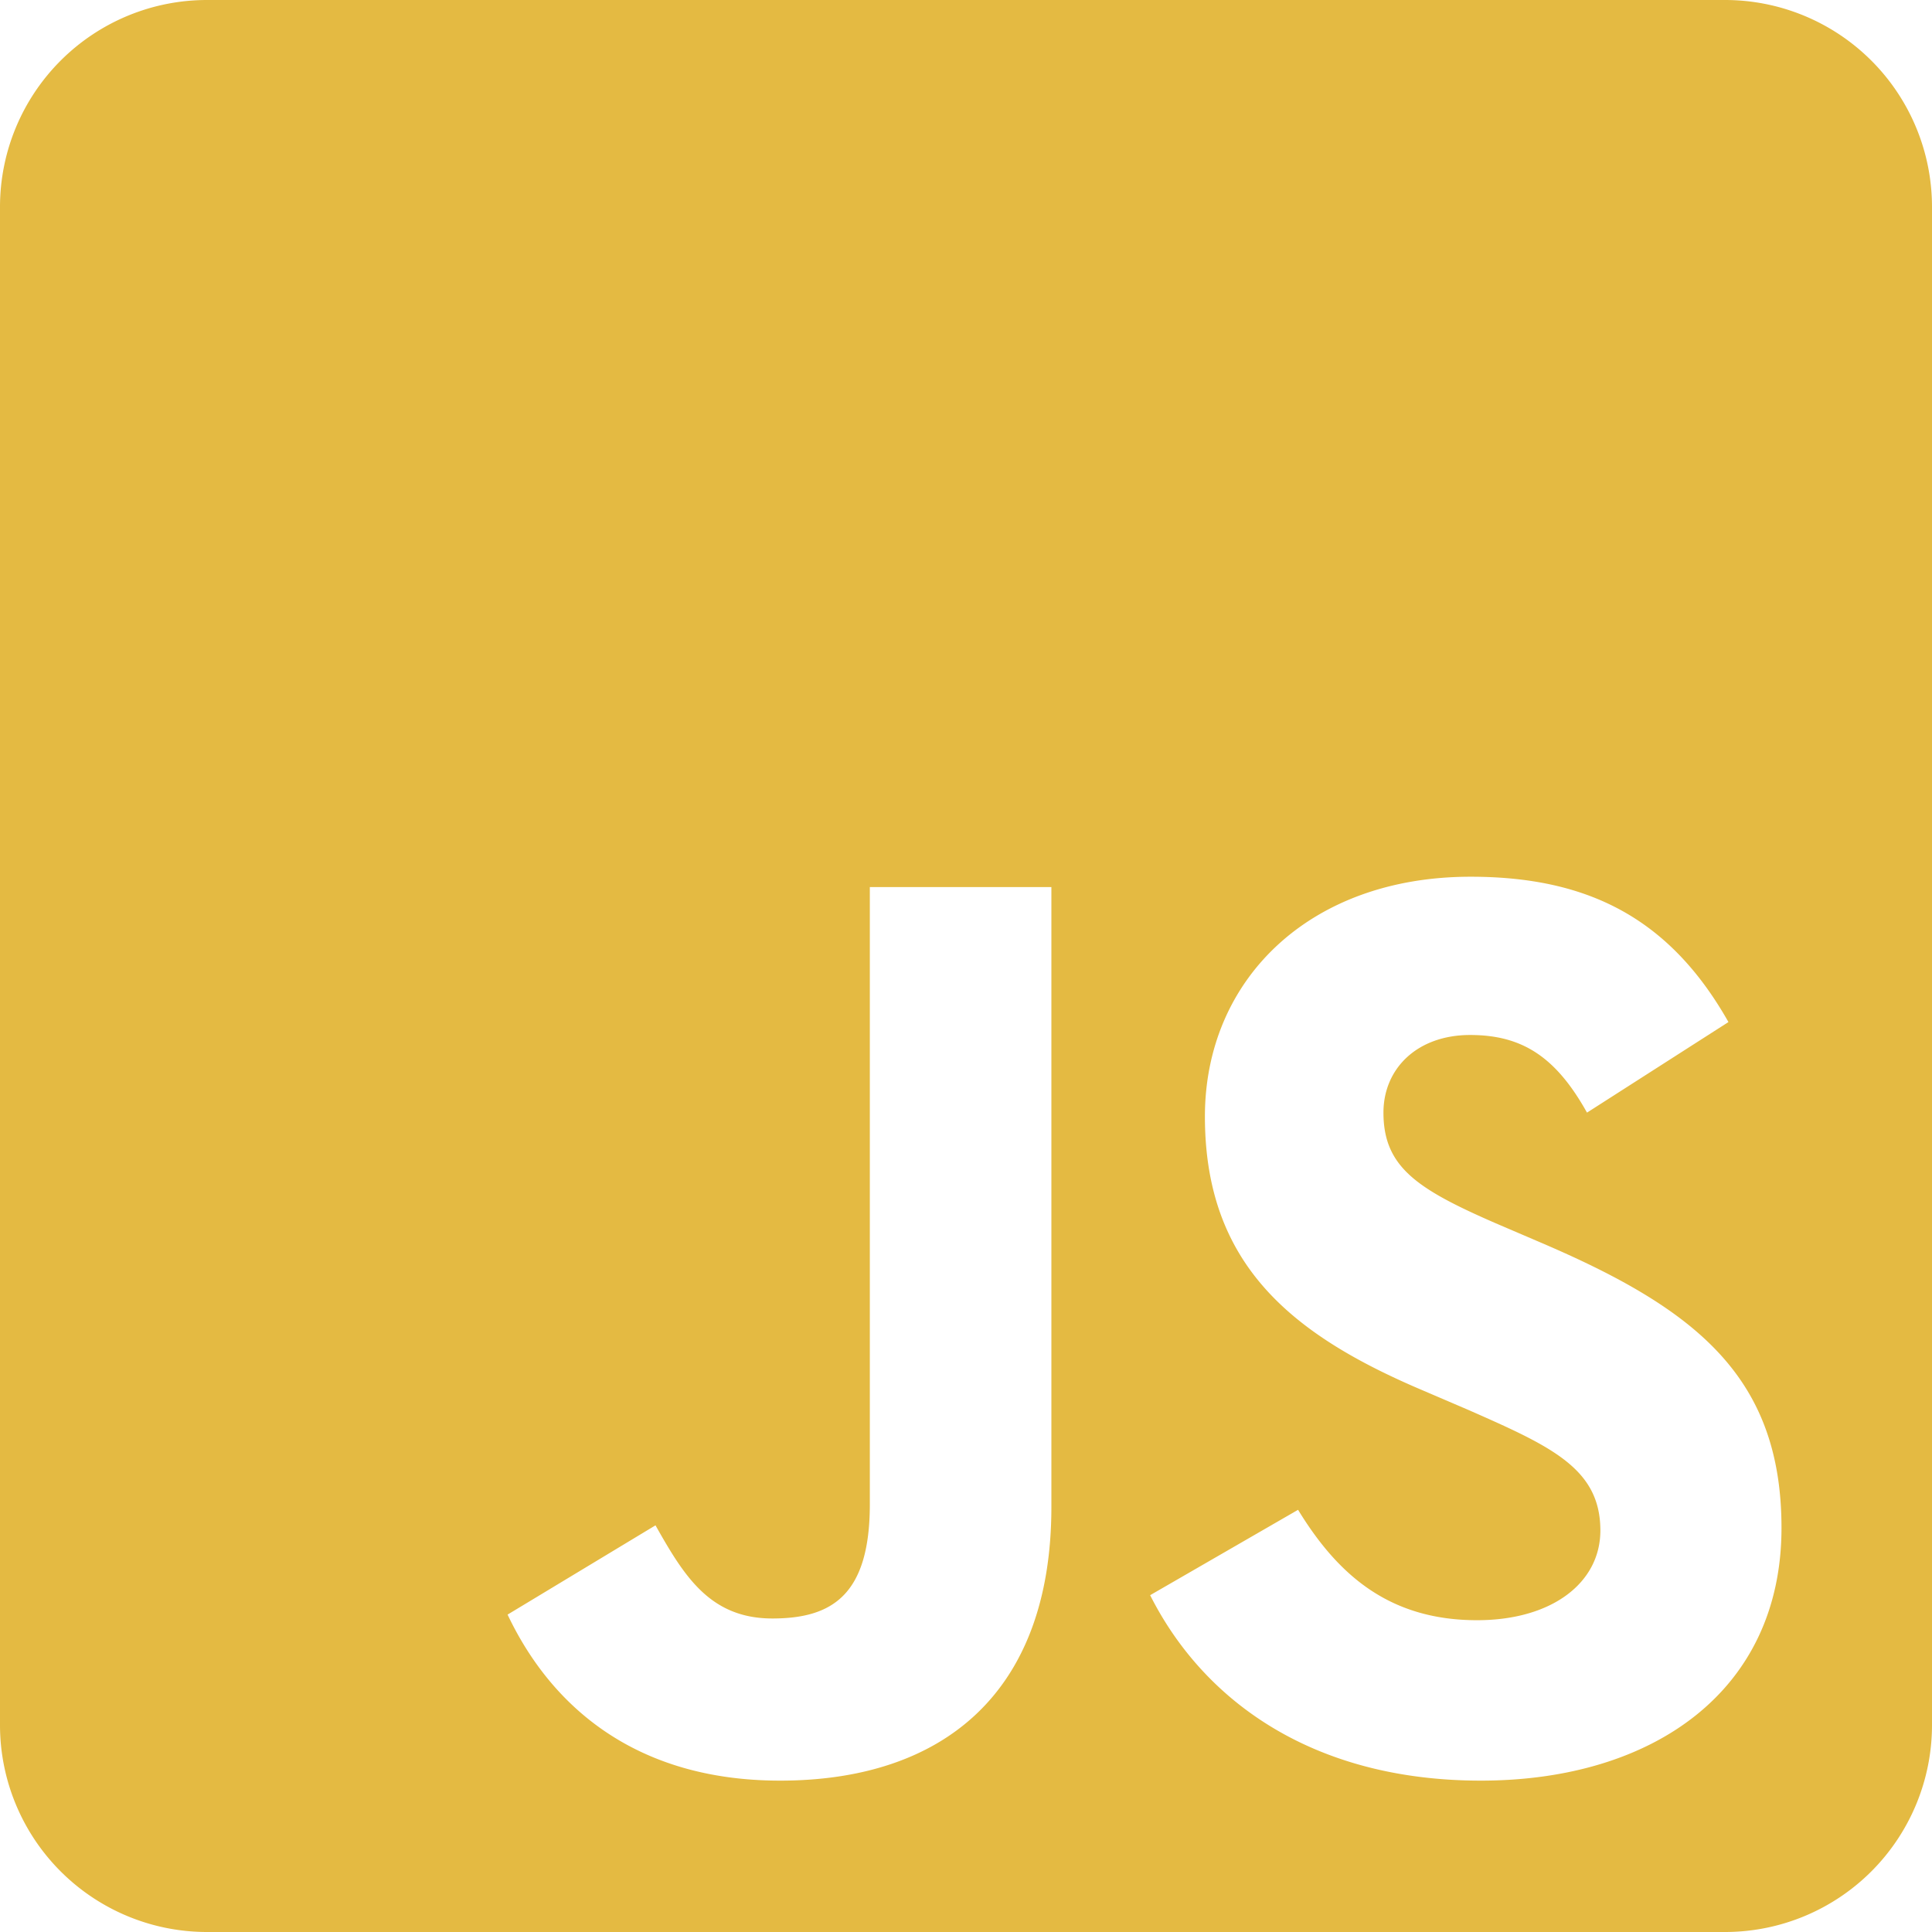 <svg xmlns="http://www.w3.org/2000/svg" viewBox="0 0 448 448"><defs><style>.cls-1{fill:#e4ba42;}</style></defs><title>Javascript</title><g id="Camada_2" data-name="Camada 2"><g id="Camada_1-2" data-name="Camada 1"><path class="cls-1" d="M400,0H48A48,48,0,0,0,0,48V400a48,48,0,0,0,48,48H400a48,48,0,0,0,48-48V48A48,48,0,0,0,400,0ZM243.8,349.4c0,43.6-25.6,63.5-62.9,63.5-33.7,0-53.2-17.4-63.2-38.5L152,353.7c6.6,11.7,12.6,21.6,27.1,21.6,13.8,0,22.6-5.4,22.6-26.5V205.7h42.1V349.4Zm99.6,63.5c-39.1,0-64.4-18.6-76.7-43L301,350.1c9,14.7,20.8,25.6,41.5,25.6,17.4,0,28.6-8.7,28.6-20.8,0-14.4-11.4-19.5-30.7-28l-10.5-4.5c-30.4-12.9-50.5-29.2-50.5-63.5,0-31.6,24.1-55.6,61.6-55.6,26.8,0,46,9.3,59.8,33.7L368,258c-7.2-12.9-15-18-27.1-18-12.3,0-20.1,7.8-20.1,18,0,12.6,7.8,17.7,25.9,25.6l10.5,4.5c35.8,15.3,55.9,31,55.9,66.2,0,37.8-29.8,58.6-69.7,58.6Z"/></g></g></svg>